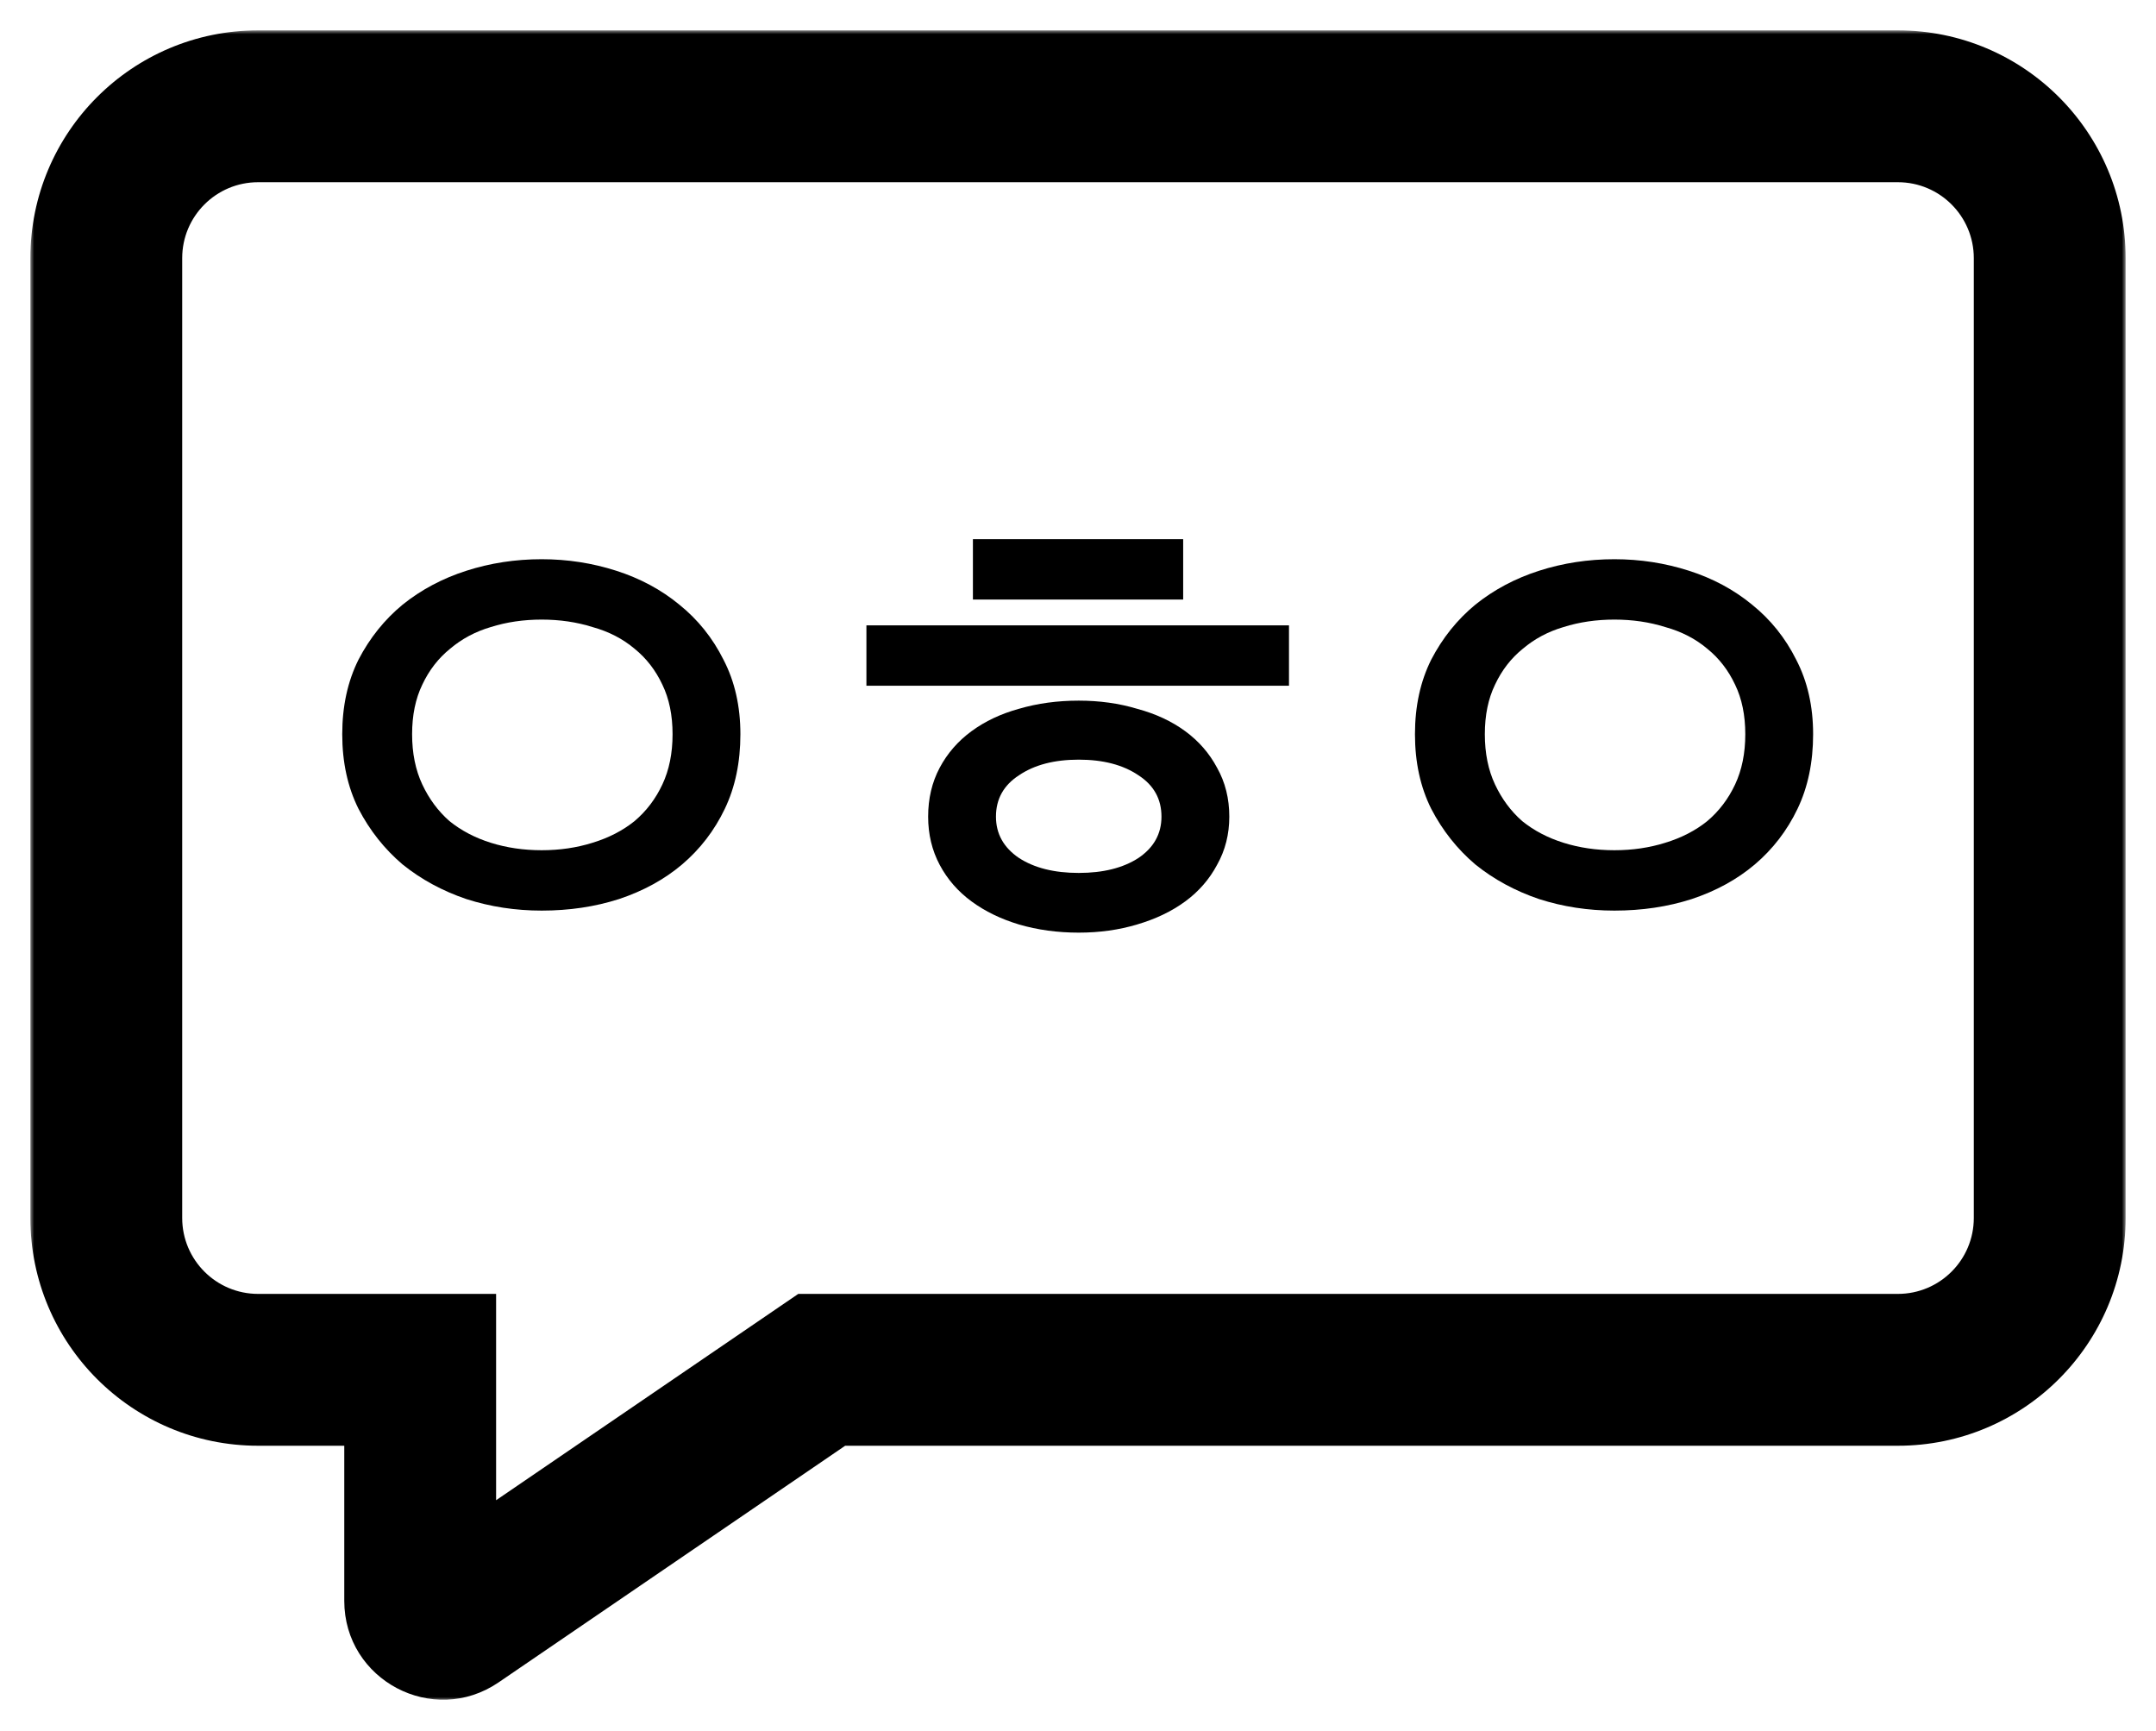 <svg width="284" height="228" viewBox="0 0 284 228" fill="none" xmlns="http://www.w3.org/2000/svg">
<g filter="url(#filter0_d_68_68)">
<mask id="path-1-outside-1_68_68" maskUnits="userSpaceOnUse" x="4" y="0" width="276" height="220" fill="black">
<rect fill="white" x="4" width="276" height="220"/>
<path d="M250 10C261.046 10 270 18.954 270 30V156.423C270 167.469 261.046 176.423 250 176.423H108.241L60.04 209.332C58.049 210.692 55.349 209.266 55.349 206.854V176.423H34C22.954 176.423 14 167.469 14 156.423V30C14 18.954 22.954 10 34 10H250Z"/>
</mask>
<path d="M108.241 176.423V166.423H105.153L102.603 168.164L108.241 176.423ZM60.04 209.332L54.401 201.073L54.401 201.073L60.04 209.332ZM55.349 176.423H65.349V166.423H55.349V176.423ZM34 176.423L34 186.423H34V176.423ZM14 30L4 30V30H14ZM34 10L34 0L34 0L34 10ZM250 10V20C255.523 20 260 24.477 260 30H270H280C280 13.431 266.569 0 250 0V10ZM270 30H260V156.423H270H280V30H270ZM270 156.423H260C260 161.946 255.523 166.423 250 166.423V176.423V186.423C266.569 186.423 280 172.991 280 156.423H270ZM250 176.423V166.423H108.241V176.423V186.423H250V176.423ZM108.241 176.423L102.603 168.164L54.401 201.073L60.04 209.332L65.679 217.591L113.88 184.682L108.241 176.423ZM60.04 209.332L54.401 201.073C59.048 197.901 65.349 201.229 65.349 206.854H55.349H45.349C45.349 217.303 57.05 223.482 65.679 217.591L60.04 209.332ZM55.349 206.854H65.349V176.423H55.349H45.349V206.854H55.349ZM55.349 176.423V166.423H34V176.423V186.423H55.349V176.423ZM34 176.423L34 166.423C28.477 166.423 24 161.946 24 156.423H14H4C4 172.991 17.431 186.423 34 186.423L34 176.423ZM14 156.423H24V30H14H4V156.423H14ZM14 30L24 30C24 24.477 28.477 20 34 20L34 10L34 0C17.431 3.8655e-07 4 13.431 4 30L14 30ZM34 10V20H250V10V0H34V10Z" fill="black" mask="url(#path-1-outside-1_68_68)"/>
</g>
<path d="M238.834 96.708C238.834 100.401 238.149 103.677 236.779 106.536C235.409 109.395 233.533 111.837 231.15 113.862C228.827 115.828 226.057 117.347 222.841 118.419C219.684 119.432 216.288 119.938 212.655 119.938C209.2 119.938 205.894 119.432 202.737 118.419C199.58 117.347 196.781 115.828 194.339 113.862C191.956 111.837 190.02 109.395 188.531 106.536C187.102 103.677 186.387 100.401 186.387 96.708C186.387 93.015 187.102 89.739 188.531 86.879C190.02 84.02 191.956 81.608 194.339 79.642C196.781 77.677 199.58 76.187 202.737 75.175C205.894 74.162 209.2 73.656 212.655 73.656C216.05 73.656 219.326 74.162 222.483 75.175C225.64 76.187 228.41 77.677 230.793 79.642C233.235 81.608 235.171 84.02 236.6 86.879C238.089 89.739 238.834 93.015 238.834 96.708ZM212.655 81.608C210.272 81.608 208.039 81.935 205.954 82.591C203.929 83.186 202.142 84.139 200.593 85.45C199.044 86.701 197.823 88.279 196.93 90.185C196.036 92.032 195.59 94.206 195.59 96.708C195.59 99.209 196.036 101.413 196.93 103.319C197.823 105.225 199.015 106.834 200.504 108.144C202.052 109.395 203.869 110.348 205.954 111.003C208.039 111.658 210.272 111.986 212.655 111.986C215.038 111.986 217.271 111.658 219.356 111.003C221.5 110.348 223.347 109.395 224.896 108.144C226.444 106.834 227.665 105.225 228.559 103.319C229.452 101.413 229.899 99.209 229.899 96.708C229.899 94.206 229.452 92.032 228.559 90.185C227.665 88.279 226.444 86.701 224.896 85.45C223.347 84.139 221.5 83.186 219.356 82.591C217.271 81.935 215.038 81.608 212.655 81.608Z" fill="black"/>
<path d="M161.93 107.561C161.93 109.884 161.394 111.999 160.322 113.905C159.309 115.811 157.909 117.419 156.122 118.73C154.335 120.04 152.221 121.053 149.779 121.767C147.396 122.482 144.835 122.84 142.095 122.84C139.295 122.84 136.674 122.482 134.232 121.767C131.85 121.053 129.765 120.04 127.978 118.73C126.191 117.419 124.791 115.811 123.778 113.905C122.766 111.999 122.26 109.884 122.26 107.561C122.26 105.179 122.766 103.034 123.778 101.128C124.791 99.222 126.191 97.614 127.978 96.303C129.765 94.993 131.85 94.01 134.232 93.355C136.674 92.64 139.295 92.283 142.095 92.283C144.835 92.283 147.396 92.64 149.779 93.355C152.221 94.01 154.335 94.993 156.122 96.303C157.909 97.614 159.309 99.222 160.322 101.128C161.394 103.034 161.93 105.179 161.93 107.561ZM114.129 90.317V82.365H169.793V90.317H114.129ZM152.995 107.561C152.995 105.238 151.983 103.421 149.957 102.111C147.932 100.741 145.311 100.056 142.095 100.056C138.878 100.056 136.257 100.741 134.232 102.111C132.207 103.421 131.194 105.238 131.194 107.561C131.194 109.825 132.207 111.641 134.232 113.011C136.257 114.322 138.878 114.977 142.095 114.977C145.311 114.977 147.932 114.322 149.957 113.011C151.983 111.641 152.995 109.825 152.995 107.561ZM128.157 78.97V71.018H155.854V78.97H128.157Z" fill="black"/>
<path d="M97.529 96.708C97.529 100.401 96.844 103.677 95.474 106.536C94.104 109.395 92.228 111.837 89.845 113.862C87.522 115.828 84.752 117.347 81.536 118.419C78.379 119.432 74.984 119.938 71.35 119.938C67.895 119.938 64.59 119.432 61.433 118.419C58.276 117.347 55.476 115.828 53.034 113.862C50.651 111.837 48.715 109.395 47.226 106.536C45.797 103.677 45.082 100.401 45.082 96.708C45.082 93.015 45.797 89.739 47.226 86.879C48.715 84.02 50.651 81.608 53.034 79.642C55.476 77.677 58.276 76.187 61.433 75.175C64.59 74.162 67.895 73.656 71.35 73.656C74.746 73.656 78.022 74.162 81.178 75.175C84.335 76.187 87.105 77.677 89.488 79.642C91.93 81.608 93.866 84.02 95.296 86.879C96.785 89.739 97.529 93.015 97.529 96.708ZM71.35 81.608C68.968 81.608 66.734 81.935 64.649 82.591C62.624 83.186 60.837 84.139 59.288 85.45C57.74 86.701 56.519 88.279 55.625 90.185C54.732 92.032 54.285 94.206 54.285 96.708C54.285 99.209 54.732 101.413 55.625 103.319C56.519 105.225 57.71 106.834 59.199 108.144C60.748 109.395 62.564 110.348 64.649 111.003C66.734 111.658 68.968 111.986 71.35 111.986C73.733 111.986 75.967 111.658 78.051 111.003C80.196 110.348 82.042 109.395 83.591 108.144C85.14 106.834 86.361 105.225 87.254 103.319C88.148 101.413 88.594 99.209 88.594 96.708C88.594 94.206 88.148 92.032 87.254 90.185C86.361 88.279 85.14 86.701 83.591 85.45C82.042 84.139 80.196 83.186 78.051 82.591C75.967 81.935 73.733 81.608 71.35 81.608Z" fill="black"/>
<defs>
<filter id="filter0_d_68_68" x="0" y="0" width="284" height="227.877" filterUnits="userSpaceOnUse" color-interpolation-filters="sRGB">
<feFlood flood-opacity="0" result="BackgroundImageFix"/>
<feColorMatrix in="SourceAlpha" type="matrix" values="0 0 0 0 0 0 0 0 0 0 0 0 0 0 0 0 0 0 127 0" result="hardAlpha"/>
<feOffset dy="4"/>
<feGaussianBlur stdDeviation="2"/>
<feComposite in2="hardAlpha" operator="out"/>
<feColorMatrix type="matrix" values="0 0 0 0 0 0 0 0 0 0 0 0 0 0 0 0 0 0 0.25 0"/>
<feBlend mode="normal" in2="BackgroundImageFix" result="effect1_dropShadow_68_68"/>
<feBlend mode="normal" in="SourceGraphic" in2="effect1_dropShadow_68_68" result="shape"/>
</filter>
</defs>
</svg>
